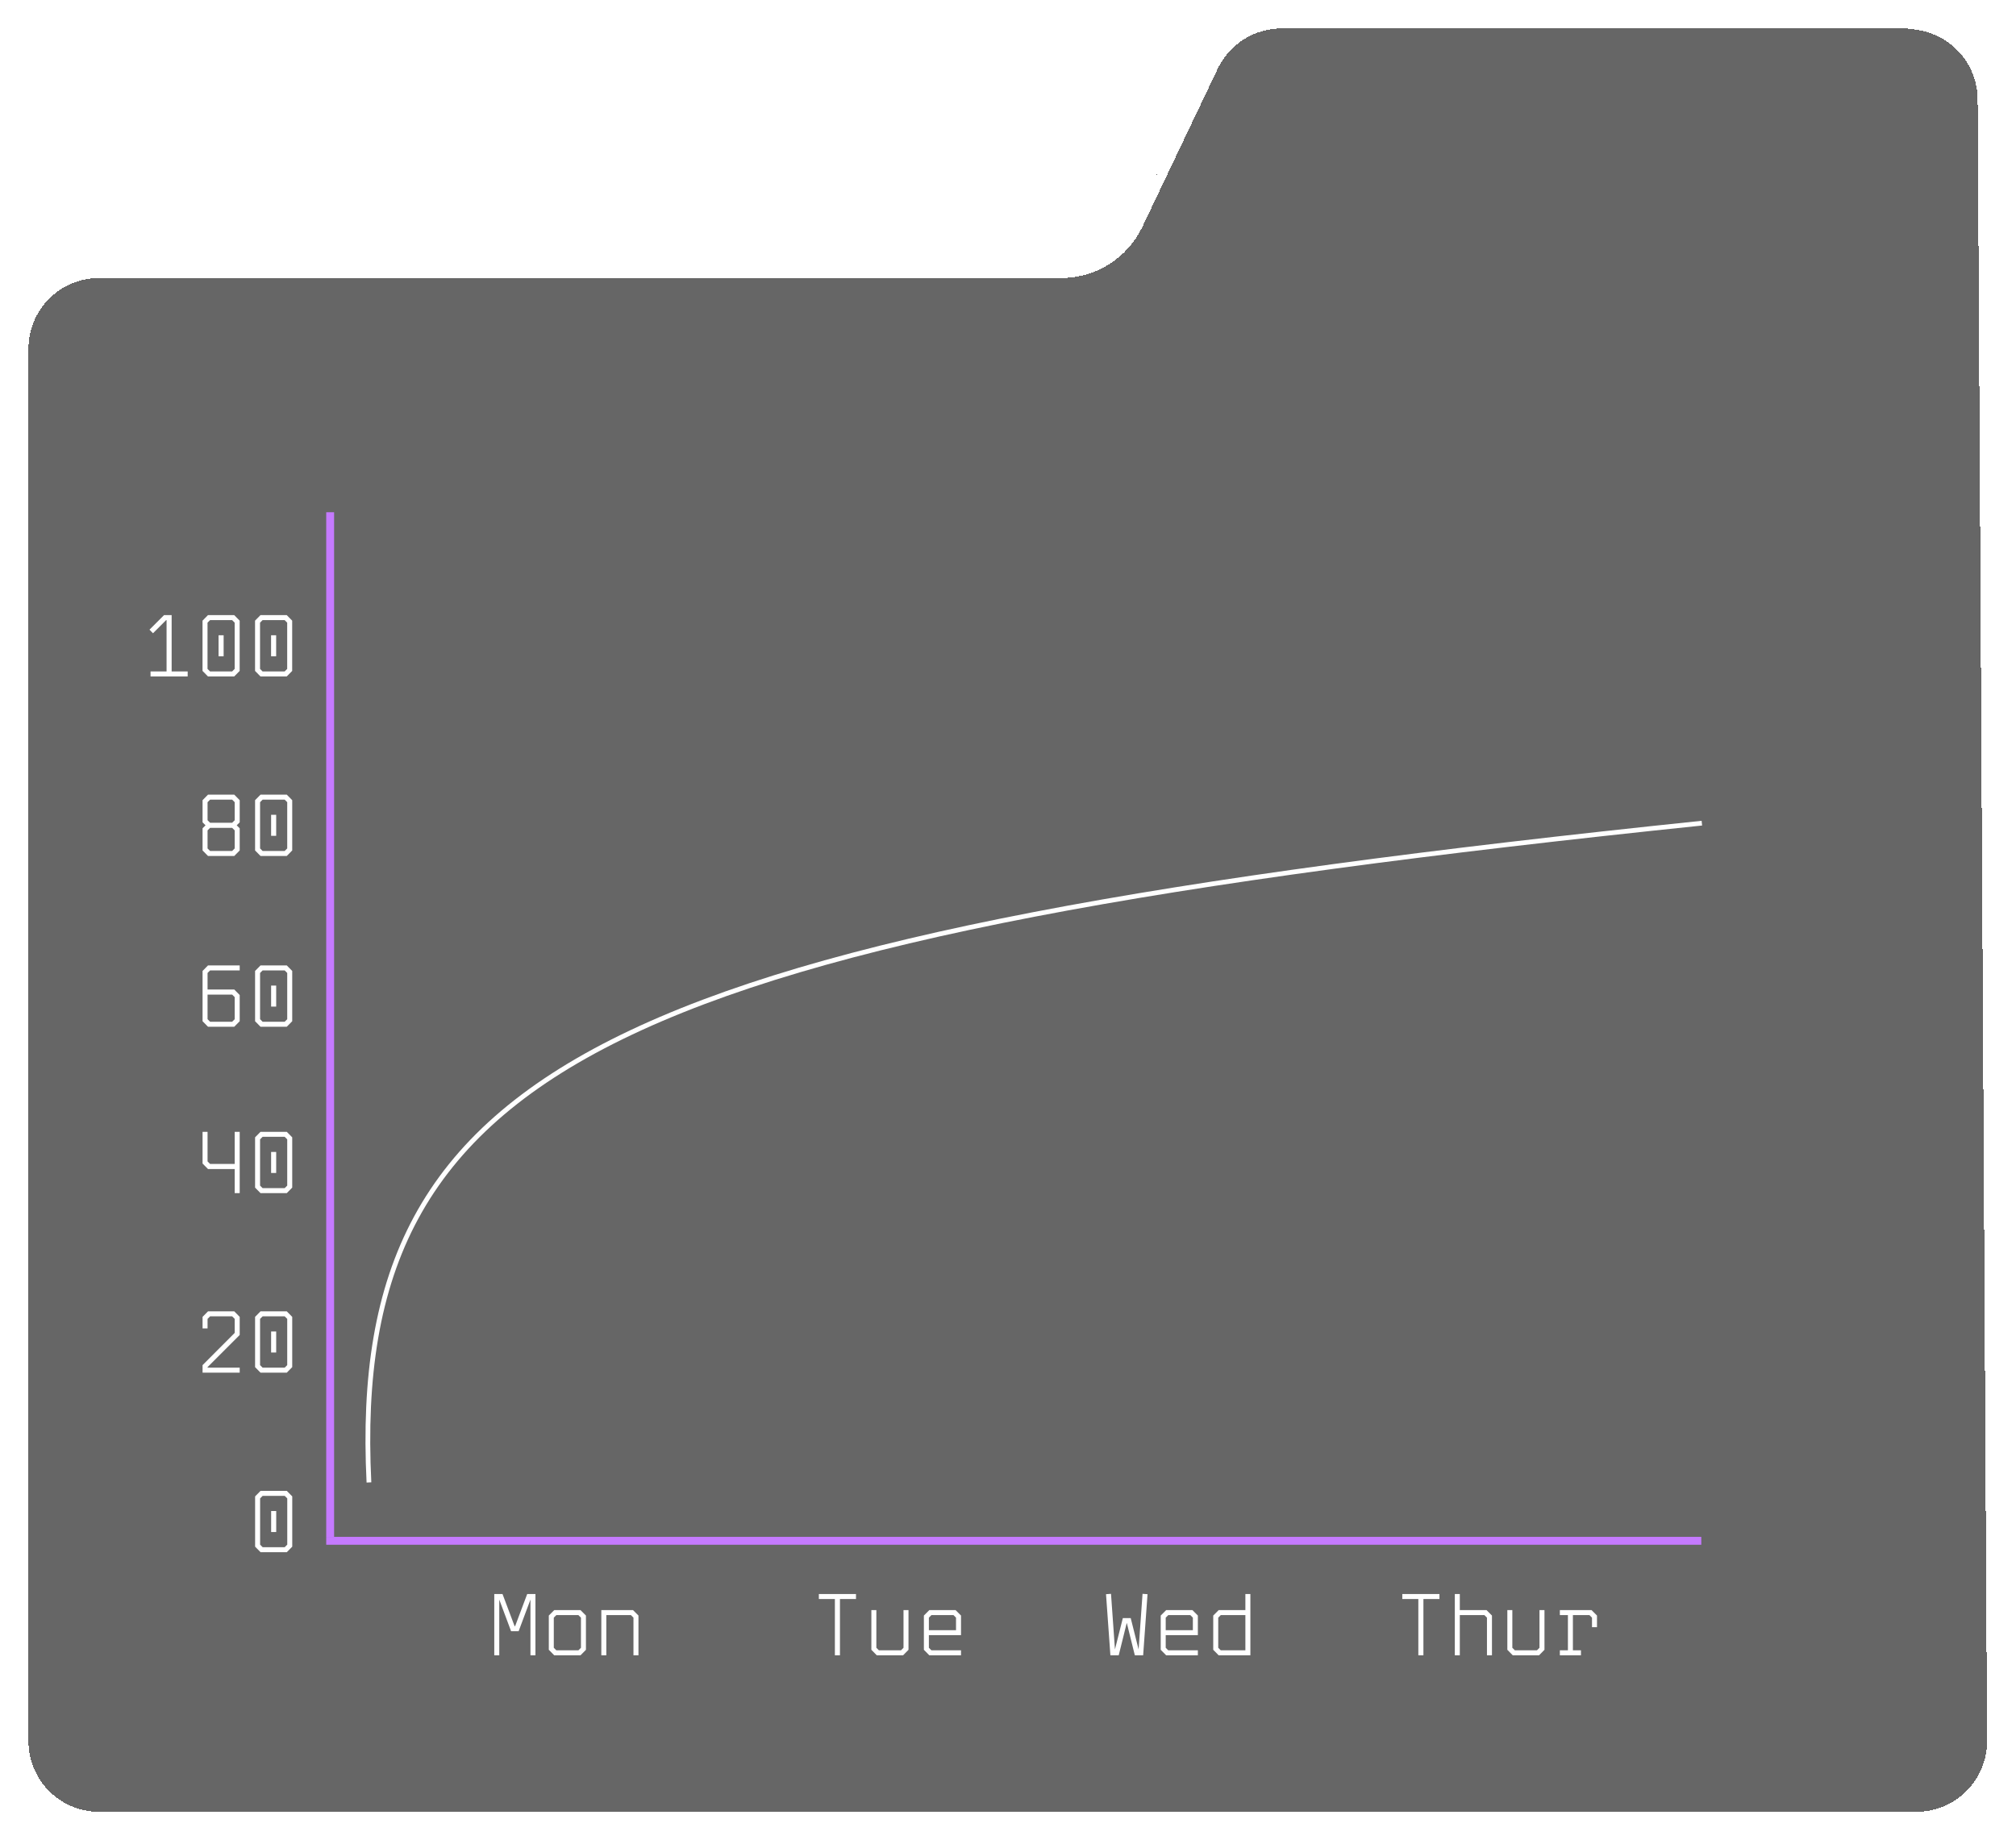 <svg width="425" height="388" viewBox="0 0 425 388" fill="none" xmlns="http://www.w3.org/2000/svg">
<g filter="url(#filter0_d_213_5)">
<path d="M414.919 16.961C414.873 8.878 409.112 1.959 401.171 0.449L400.375 0.298C399.334 0.1 398.276 0 397.217 0L389.087 0L266.167 0C259.646 0 253.707 3.749 250.903 9.636L235.018 42.98C232.214 48.866 226.275 52.615 219.755 52.615L16.907 52.615C7.57 52.615 3.05176e-05 60.185 3.05176e-05 69.522V363.093C3.05176e-05 372.431 7.569 380 16.907 380H399.996C409.371 380 416.956 372.371 416.903 362.996L414.919 16.961Z" fill="black" fill-opacity="0.6" shape-rendering="crispEdges"/>
<path d="M413.919 16.967C413.876 9.362 408.455 2.852 400.984 1.431L400.188 1.28C399.209 1.094 398.214 1 397.217 1L389.087 1L266.167 1C260.032 1 254.444 4.528 251.806 10.066L235.921 43.41C232.951 49.645 226.661 53.615 219.755 53.615L16.907 53.615C8.122 53.615 1 60.737 1 69.522V363.093C1 371.878 8.122 379 16.907 379H399.996C408.817 379 415.953 371.823 415.903 363.002L413.919 16.967Z" stroke="white" stroke-width="2" shape-rendering="crispEdges"/>
</g>
<path d="M60.465 314.332L61.61 315.495V326.093L60.465 327.257H54.926L53.781 326.093V315.495L54.926 314.332H60.465ZM60.557 325.669V315.92L60.022 315.384H55.369L54.834 315.92V325.669L55.369 326.204H60.022L60.557 325.669ZM58.231 323.01H57.16V318.579H58.231V323.01Z" fill="white"/>
<path d="M112.878 336.075V349H111.826V337.257L109.333 343.922H107.745L105.253 337.257V349H104.2V336.075H105.936L108.484 342.852H108.595L111.143 336.075H112.878ZM122.38 339.473L123.525 340.617V347.837L122.38 349H116.841L115.696 347.837V340.617L116.841 339.473H122.38ZM122.472 347.412V341.061L121.937 340.525H117.284L116.748 341.061V347.412L117.284 347.948H121.937L122.472 347.412ZM133.451 339.473L134.596 340.617V349H133.543V341.061L133.008 340.525H127.82V349H126.767V339.473H133.451Z" fill="white"/>
<path d="M180.454 336.075V337.128H177.075V349H176.004V337.128H172.625V336.075H180.454ZM190.472 339.473H191.525V347.837L190.38 349H184.841L183.696 347.837V339.473H184.748V347.412L185.284 347.948H189.937L190.472 347.412V339.473ZM202.596 344.753H195.82V347.412L196.355 347.948H202.596V349H195.912L194.767 347.837V340.617L195.912 339.473H201.451L202.596 340.617V344.753ZM195.82 341.061V343.701H201.543V341.061L201.008 340.525H196.355L195.82 341.061Z" fill="white"/>
<path d="M241.915 336.112L240.992 349H239.238L237.558 342.224H237.521L235.84 349H234.086L233.163 336.112L234.216 336.038L235.047 347.763L236.708 341.153H238.37L240.032 347.763L240.863 336.038L241.915 336.112ZM252.525 344.753H245.748V347.412L246.284 347.948H252.525V349H245.841L244.696 347.837V340.617L245.841 339.473H251.38L252.525 340.617V344.753ZM245.748 341.061V343.701H251.472V341.061L250.937 340.525H246.284L245.748 341.061ZM262.543 336.075H263.596V349H256.912L255.767 347.837V340.617L256.912 339.473H262.543V336.075ZM262.543 347.948V340.525H257.355L256.82 341.061V347.412L257.355 347.948H262.543Z" fill="white"/>
<path d="M303.454 336.075V337.128H300.075V349H299.004V337.128H295.625V336.075H303.454ZM313.38 339.473L314.525 340.617V349H313.472V341.061L312.937 340.525H307.748V349H306.696V336.075H307.748V339.473H313.38ZM324.543 339.473H325.596V347.837L324.451 349H318.912L317.767 347.837V339.473H318.82V347.412L319.355 347.948H324.008L324.543 347.412V339.473ZM335.522 339.473L336.667 340.617V343.073H335.614V341.061L335.079 340.525H331.589V347.948H333.288V349H328.838V347.948H330.537V340.525H328.838V339.473H335.522Z" fill="white"/>
<path d="M50.532 281.466L43.755 288.242V288.353H50.532V289.406H42.703V287.818L49.479 281.023V278.069L48.944 277.533H44.291L43.755 278.069V280.081H42.703V277.644L43.848 276.481H49.387L50.532 277.644V281.466ZM60.458 276.481L61.603 277.644V288.242L60.458 289.406H54.919L53.774 288.242V277.644L54.919 276.481H60.458ZM60.55 287.818V278.069L60.015 277.533H55.362L54.827 278.069V287.818L55.362 288.353H60.015L60.55 287.818ZM58.224 285.159H57.153V280.728H58.224V285.159Z" fill="white"/>
<path d="M49.479 238.63H50.532V251.555H49.479V246.477H43.848L42.703 245.314V238.63H43.755V244.871L44.291 245.406H49.479V238.63ZM60.458 238.63L61.603 239.793V250.391L60.458 251.555H54.919L53.774 250.391V239.793L54.919 238.63H60.458ZM60.55 249.967V240.218L60.015 239.682H55.362L54.827 240.218V249.967L55.362 250.502H60.015L60.55 249.967ZM58.224 247.308H57.153V242.877H58.224V247.308Z" fill="white"/>
<path d="M44.291 204.601L43.755 205.136V208.626H49.387L50.532 209.789V215.31L49.387 216.473H43.848L42.703 215.31V204.712L43.848 203.548H50.532V204.601H44.291ZM48.944 209.697H43.755V214.885L44.291 215.421H48.944L49.479 214.885V210.232L48.944 209.697ZM60.458 203.548L61.603 204.712V215.31L60.458 216.473H54.919L53.774 215.31V204.712L54.919 203.548H60.458ZM60.55 214.885V205.136L60.015 204.601H55.362L54.827 205.136V214.885L55.362 215.421H60.015L60.55 214.885ZM58.224 212.226H57.153V207.795H58.224V212.226Z" fill="white"/>
<path d="M50.532 168.707V173.378L49.904 174.006L50.532 174.634V179.305L49.387 180.469H43.848L42.703 179.305V174.634L43.331 174.006L42.703 173.378V168.707L43.848 167.544H49.387L50.532 168.707ZM49.479 178.881V175.077L48.944 174.542H44.291L43.755 175.077V178.881L44.291 179.416H48.944L49.479 178.881ZM49.479 172.935V169.132L48.944 168.596H44.291L43.755 169.132V172.935L44.291 173.471H48.944L49.479 172.935ZM60.458 167.544L61.603 168.707V179.305L60.458 180.469H54.919L53.774 179.305V168.707L54.919 167.544H60.458ZM60.55 178.881V169.132L60.015 168.596H55.362L54.827 169.132V178.881L55.362 179.416H60.015L60.55 178.881ZM58.224 176.222H57.153V171.79H58.224V176.222Z" fill="white"/>
<path d="M36.185 141.565H39.564V142.617H31.736V141.565H35.114V130.745H35.022L32.253 133.515L31.514 132.758L34.579 129.693H36.185V141.565ZM49.38 129.693L50.525 130.856V141.454L49.38 142.617H43.841L42.696 141.454V130.856L43.841 129.693H49.38ZM49.472 141.03V131.281L48.937 130.745H44.284L43.748 131.281V141.03L44.284 141.565H48.937L49.472 141.03ZM47.146 138.371H46.075V133.939H47.146V138.371ZM60.451 129.693L61.596 130.856V141.454L60.451 142.617H54.912L53.767 141.454V130.856L54.912 129.693H60.451ZM60.543 141.03V131.281L60.008 130.745H55.355L54.819 131.281V141.03L55.355 141.565H60.008L60.543 141.03ZM58.217 138.371H57.146V133.939H58.217V138.371Z" fill="white"/>
<mask id="path-13-outside-1_213_5" maskUnits="userSpaceOnUse" x="8" y="16" width="211" height="28" fill="black">
<rect fill="white" x="8" y="16" width="211" height="28"/>
<path d="M21.043 25.206L10.977 35.272V35.437H21.043V37H9.414V34.641L19.48 24.547V20.159L18.685 19.363H11.773L10.977 20.159V23.149H9.414V19.528L11.114 17.8H19.343L21.043 19.528V25.206ZM35.789 17.8L37.49 19.528V35.272L35.789 37H27.561L25.86 35.272V19.528L27.561 17.8H35.789ZM35.926 34.641V20.159L35.131 19.363H28.219L27.424 20.159V34.641L28.219 35.437H35.131L35.926 34.641ZM32.47 30.691H30.88V24.109H32.47V30.691ZM53.936 25.206L43.87 35.272V35.437H53.936V37H42.307V34.641L52.373 24.547V20.159L51.577 19.363H44.665L43.87 20.159V23.149H42.307V19.528L44.007 17.8H52.236L53.936 19.528V25.206ZM70.383 19.363H60.316V25.343H68.682L70.383 27.071V35.272L68.682 37H58.753V35.437H68.024L68.819 34.641V27.729L68.024 26.934H58.753V17.8H70.383V19.363ZM103.276 17.8V19.363H98.256V37H96.665V19.363H91.646V17.8H103.276ZM118.021 22.847L119.722 24.547V28.195H118.159V25.206L117.363 24.41H112.179V35.437H114.703V37H108.092V35.437H110.616V24.41H108.092V22.847H118.021ZM136.168 30.691H126.102V34.641L126.898 35.437H136.168V37H126.239L124.539 35.272V24.547L126.239 22.847H134.468L136.168 24.547V30.691ZM126.102 25.206V29.128H134.605V25.206L133.81 24.41H126.898L126.102 25.206ZM150.914 22.847L152.615 24.547V37H151.051V25.206L150.256 24.41H142.549V37H140.985V22.847H150.914ZM167.498 17.8H169.061V37H159.132L157.432 35.272V24.547L159.132 22.847H167.498V17.8ZM167.498 35.437V24.41H159.79L158.995 25.206V34.641L159.79 35.437H167.498ZM180.488 35.437H185.508V37H173.878V35.437H178.897V24.41H173.878V22.847H180.488V35.437ZM180.488 19.363H177.636V16.538H180.488V19.363ZM200.254 22.847L201.954 24.547V37H200.391V25.206L199.595 24.41H191.888V37H190.324V22.847H200.254ZM208.471 22.847H218.401V41.581L216.7 43.309H206.771V41.718H216.042L216.837 40.922V37H208.471L206.771 35.272V24.547L208.471 22.847ZM216.837 35.437V24.41H209.13L208.334 25.206V34.641L209.13 35.437H216.837Z"/>
</mask>
<path d="M21.043 25.206L10.977 35.272V35.437H21.043V37H9.414V34.641L19.48 24.547V20.159L18.685 19.363H11.773L10.977 20.159V23.149H9.414V19.528L11.114 17.8H19.343L21.043 19.528V25.206ZM35.789 17.8L37.49 19.528V35.272L35.789 37H27.561L25.86 35.272V19.528L27.561 17.8H35.789ZM35.926 34.641V20.159L35.131 19.363H28.219L27.424 20.159V34.641L28.219 35.437H35.131L35.926 34.641ZM32.47 30.691H30.88V24.109H32.47V30.691ZM53.936 25.206L43.87 35.272V35.437H53.936V37H42.307V34.641L52.373 24.547V20.159L51.577 19.363H44.665L43.87 20.159V23.149H42.307V19.528L44.007 17.8H52.236L53.936 19.528V25.206ZM70.383 19.363H60.316V25.343H68.682L70.383 27.071V35.272L68.682 37H58.753V35.437H68.024L68.819 34.641V27.729L68.024 26.934H58.753V17.8H70.383V19.363ZM103.276 17.8V19.363H98.256V37H96.665V19.363H91.646V17.8H103.276ZM118.021 22.847L119.722 24.547V28.195H118.159V25.206L117.363 24.41H112.179V35.437H114.703V37H108.092V35.437H110.616V24.41H108.092V22.847H118.021ZM136.168 30.691H126.102V34.641L126.898 35.437H136.168V37H126.239L124.539 35.272V24.547L126.239 22.847H134.468L136.168 24.547V30.691ZM126.102 25.206V29.128H134.605V25.206L133.81 24.41H126.898L126.102 25.206ZM150.914 22.847L152.615 24.547V37H151.051V25.206L150.256 24.41H142.549V37H140.985V22.847H150.914ZM167.498 17.8H169.061V37H159.132L157.432 35.272V24.547L159.132 22.847H167.498V17.8ZM167.498 35.437V24.41H159.79L158.995 25.206V34.641L159.79 35.437H167.498ZM180.488 35.437H185.508V37H173.878V35.437H178.897V24.41H173.878V22.847H180.488V35.437ZM180.488 19.363H177.636V16.538H180.488V19.363ZM200.254 22.847L201.954 24.547V37H200.391V25.206L199.595 24.41H191.888V37H190.324V22.847H200.254ZM208.471 22.847H218.401V41.581L216.7 43.309H206.771V41.718H216.042L216.837 40.922V37H208.471L206.771 35.272V24.547L208.471 22.847ZM216.837 35.437V24.41H209.13L208.334 25.206V34.641L209.13 35.437H216.837Z" fill="white"/>
<path d="M21.043 25.206L21.397 25.559L21.543 25.413V25.206H21.043ZM10.977 35.272L10.624 34.918L10.477 35.065V35.272H10.977ZM10.977 35.437H10.477V35.937H10.977V35.437ZM21.043 35.437H21.543V34.937H21.043V35.437ZM21.043 37V37.5H21.543V37H21.043ZM9.414 37H8.914V37.5H9.414V37ZM9.414 34.641L9.06 34.288L8.914 34.434V34.641H9.414ZM19.48 24.547L19.834 24.901L19.98 24.754V24.547H19.48ZM19.48 20.159H19.98V19.952L19.834 19.805L19.48 20.159ZM18.685 19.363L19.038 19.01L18.892 18.863H18.685V19.363ZM11.773 19.363V18.863H11.566L11.419 19.01L11.773 19.363ZM10.977 20.159L10.624 19.805L10.477 19.952V20.159H10.977ZM10.977 23.149V23.649H11.477V23.149H10.977ZM9.414 23.149H8.914V23.649H9.414V23.149ZM9.414 19.528L9.057 19.177L8.914 19.323V19.528H9.414ZM11.114 17.8V17.3H10.905L10.758 17.449L11.114 17.8ZM19.343 17.8L19.699 17.449L19.552 17.3H19.343V17.8ZM21.043 19.528H21.543V19.323L21.4 19.177L21.043 19.528ZM20.69 24.852L10.624 34.918L11.331 35.626L21.397 25.559L20.69 24.852ZM10.477 35.272V35.437H11.477V35.272H10.477ZM10.977 35.937H21.043V34.937H10.977V35.937ZM20.543 35.437V37H21.543V35.437H20.543ZM21.043 36.5H9.414V37.5H21.043V36.5ZM9.914 37V34.641H8.914V37H9.914ZM9.768 34.994L19.834 24.901L19.126 24.194L9.06 34.288L9.768 34.994ZM19.98 24.547V20.159H18.98V24.547H19.98ZM19.834 19.805L19.038 19.01L18.331 19.717L19.126 20.512L19.834 19.805ZM18.685 18.863H11.773V19.863H18.685V18.863ZM11.419 19.01L10.624 19.805L11.331 20.512L12.126 19.717L11.419 19.01ZM10.477 20.159V23.149H11.477V20.159H10.477ZM10.977 22.649H9.414V23.649H10.977V22.649ZM9.914 23.149V19.528H8.914V23.149H9.914ZM9.77 19.879L11.471 18.151L10.758 17.449L9.057 19.177L9.77 19.879ZM11.114 18.3H19.343V17.3H11.114V18.3ZM18.986 18.151L20.687 19.879L21.4 19.177L19.699 17.449L18.986 18.151ZM20.543 19.528V25.206H21.543V19.528H20.543ZM35.789 17.8L36.146 17.449L35.999 17.3H35.789V17.8ZM37.49 19.528H37.99V19.323L37.846 19.177L37.49 19.528ZM37.49 35.272L37.846 35.623L37.99 35.477V35.272H37.49ZM35.789 37V37.5H35.999L36.146 37.351L35.789 37ZM27.561 37L27.204 37.351L27.351 37.5H27.561V37ZM25.86 35.272H25.36V35.477L25.504 35.623L25.86 35.272ZM25.86 19.528L25.504 19.177L25.36 19.323V19.528H25.86ZM27.561 17.8V17.3H27.351L27.204 17.449L27.561 17.8ZM35.926 34.641L36.28 34.995L36.426 34.848V34.641H35.926ZM35.926 20.159H36.426V19.952L36.28 19.805L35.926 20.159ZM35.131 19.363L35.485 19.01L35.338 18.863H35.131V19.363ZM28.219 19.363V18.863H28.012L27.865 19.01L28.219 19.363ZM27.424 20.159L27.07 19.805L26.924 19.952V20.159H27.424ZM27.424 34.641H26.924V34.848L27.07 34.995L27.424 34.641ZM28.219 35.437L27.865 35.79L28.012 35.937H28.219V35.437ZM35.131 35.437V35.937H35.338L35.485 35.79L35.131 35.437ZM32.47 30.691V31.191H32.97V30.691H32.47ZM30.88 30.691H30.38V31.191H30.88V30.691ZM30.88 24.109V23.609H30.38V24.109H30.88ZM32.47 24.109H32.97V23.609H32.47V24.109ZM35.433 18.151L37.133 19.879L37.846 19.177L36.146 17.449L35.433 18.151ZM36.99 19.528V35.272H37.99V19.528H36.99ZM37.133 34.921L35.433 36.649L36.146 37.351L37.846 35.623L37.133 34.921ZM35.789 36.5H27.561V37.5H35.789V36.5ZM27.917 36.649L26.216 34.921L25.504 35.623L27.204 37.351L27.917 36.649ZM26.36 35.272V19.528H25.36V35.272H26.36ZM26.216 19.879L27.917 18.151L27.204 17.449L25.504 19.177L26.216 19.879ZM27.561 18.3H35.789V17.3H27.561V18.3ZM36.426 34.641V20.159H35.426V34.641H36.426ZM36.28 19.805L35.485 19.01L34.777 19.717L35.573 20.512L36.28 19.805ZM35.131 18.863H28.219V19.863H35.131V18.863ZM27.865 19.01L27.07 19.805L27.777 20.512L28.573 19.717L27.865 19.01ZM26.924 20.159V34.641H27.924V20.159H26.924ZM27.07 34.995L27.865 35.79L28.573 35.083L27.777 34.288L27.07 34.995ZM28.219 35.937H35.131V34.937H28.219V35.937ZM35.485 35.79L36.28 34.995L35.573 34.288L34.777 35.083L35.485 35.79ZM32.47 30.191H30.88V31.191H32.47V30.191ZM31.38 30.691V24.109H30.38V30.691H31.38ZM30.88 24.609H32.47V23.609H30.88V24.609ZM31.97 24.109V30.691H32.97V24.109H31.97ZM53.936 25.206L54.29 25.559L54.436 25.413V25.206H53.936ZM43.87 35.272L43.516 34.918L43.37 35.065V35.272H43.87ZM43.87 35.437H43.37V35.937H43.87V35.437ZM53.936 35.437H54.436V34.937H53.936V35.437ZM53.936 37V37.5H54.436V37H53.936ZM42.307 37H41.807V37.5H42.307V37ZM42.307 34.641L41.953 34.288L41.807 34.434V34.641H42.307ZM52.373 24.547L52.727 24.901L52.873 24.754V24.547H52.373ZM52.373 20.159H52.873V19.952L52.726 19.805L52.373 20.159ZM51.577 19.363L51.931 19.01L51.785 18.863H51.577V19.363ZM44.665 19.363V18.863H44.458L44.312 19.01L44.665 19.363ZM43.87 20.159L43.516 19.805L43.37 19.952V20.159H43.87ZM43.87 23.149V23.649H44.37V23.149H43.87ZM42.307 23.149H41.807V23.649H42.307V23.149ZM42.307 19.528L41.95 19.177L41.807 19.323V19.528H42.307ZM44.007 17.8V17.3H43.798L43.651 17.449L44.007 17.8ZM52.236 17.8L52.592 17.449L52.445 17.3H52.236V17.8ZM53.936 19.528H54.436V19.323L54.293 19.177L53.936 19.528ZM53.583 24.852L43.516 34.918L44.224 35.626L54.29 25.559L53.583 24.852ZM43.37 35.272V35.437H44.37V35.272H43.37ZM43.87 35.937H53.936V34.937H43.87V35.937ZM53.436 35.437V37H54.436V35.437H53.436ZM53.936 36.5H42.307V37.5H53.936V36.5ZM42.807 37V34.641H41.807V37H42.807ZM42.661 34.994L52.727 24.901L52.019 24.194L41.953 34.288L42.661 34.994ZM52.873 24.547V20.159H51.873V24.547H52.873ZM52.726 19.805L51.931 19.01L51.224 19.717L52.019 20.512L52.726 19.805ZM51.577 18.863H44.665V19.863H51.577V18.863ZM44.312 19.01L43.516 19.805L44.224 20.512L45.019 19.717L44.312 19.01ZM43.37 20.159V23.149H44.37V20.159H43.37ZM43.87 22.649H42.307V23.649H43.87V22.649ZM42.807 23.149V19.528H41.807V23.149H42.807ZM42.663 19.879L44.364 18.151L43.651 17.449L41.95 19.177L42.663 19.879ZM44.007 18.3H52.236V17.3H44.007V18.3ZM51.879 18.151L53.58 19.879L54.293 19.177L52.592 17.449L51.879 18.151ZM53.436 19.528V25.206H54.436V19.528H53.436ZM70.383 19.363V19.863H70.883V19.363H70.383ZM60.316 19.363V18.863H59.816V19.363H60.316ZM60.316 25.343H59.816V25.843H60.316V25.343ZM68.682 25.343L69.038 24.992L68.892 24.843H68.682V25.343ZM70.383 27.071H70.883V26.866L70.739 26.72L70.383 27.071ZM70.383 35.272L70.739 35.623L70.883 35.477V35.272H70.383ZM68.682 37V37.5H68.892L69.038 37.351L68.682 37ZM58.753 37H58.253V37.5H58.753V37ZM58.753 35.437V34.937H58.253V35.437H58.753ZM68.024 35.437V35.937H68.231L68.377 35.79L68.024 35.437ZM68.819 34.641L69.173 34.995L69.319 34.848V34.641H68.819ZM68.819 27.729H69.319V27.522L69.173 27.376L68.819 27.729ZM68.024 26.934L68.377 26.58L68.231 26.434H68.024V26.934ZM58.753 26.934H58.253V27.434H58.753V26.934ZM58.753 17.8V17.3H58.253V17.8H58.753ZM70.383 17.8H70.883V17.3H70.383V17.8ZM70.383 18.863H60.316V19.863H70.383V18.863ZM59.816 19.363V25.343H60.816V19.363H59.816ZM60.316 25.843H68.682V24.843H60.316V25.843ZM68.326 25.694L70.026 27.422L70.739 26.72L69.038 24.992L68.326 25.694ZM69.883 27.071V35.272H70.883V27.071H69.883ZM70.026 34.921L68.326 36.649L69.038 37.351L70.739 35.623L70.026 34.921ZM68.682 36.5H58.753V37.5H68.682V36.5ZM59.253 37V35.437H58.253V37H59.253ZM58.753 35.937H68.024V34.937H58.753V35.937ZM68.377 35.79L69.173 34.995L68.466 34.288L67.67 35.083L68.377 35.79ZM69.319 34.641V27.729H68.319V34.641H69.319ZM69.173 27.376L68.377 26.58L67.67 27.287L68.466 28.083L69.173 27.376ZM68.024 26.434H58.753V27.434H68.024V26.434ZM59.253 26.934V17.8H58.253V26.934H59.253ZM58.753 18.3H70.383V17.3H58.753V18.3ZM69.883 17.8V19.363H70.883V17.8H69.883ZM103.276 17.8H103.776V17.3H103.276V17.8ZM103.276 19.363V19.863H103.776V19.363H103.276ZM98.256 19.363V18.863H97.756V19.363H98.256ZM98.256 37V37.5H98.756V37H98.256ZM96.665 37H96.165V37.5H96.665V37ZM96.665 19.363H97.165V18.863H96.665V19.363ZM91.646 19.363H91.146V19.863H91.646V19.363ZM91.646 17.8V17.3H91.146V17.8H91.646ZM102.776 17.8V19.363H103.776V17.8H102.776ZM103.276 18.863H98.256V19.863H103.276V18.863ZM97.756 19.363V37H98.756V19.363H97.756ZM98.256 36.5H96.665V37.5H98.256V36.5ZM97.165 37V19.363H96.165V37H97.165ZM96.665 18.863H91.646V19.863H96.665V18.863ZM92.146 19.363V17.8H91.146V19.363H92.146ZM91.646 18.3H103.276V17.3H91.646V18.3ZM118.021 22.847L118.375 22.493L118.229 22.347H118.021V22.847ZM119.722 24.547H120.222V24.34L120.076 24.194L119.722 24.547ZM119.722 28.195V28.695H120.222V28.195H119.722ZM118.159 28.195H117.659V28.695H118.159V28.195ZM118.159 25.206H118.659V24.999L118.512 24.852L118.159 25.206ZM117.363 24.41L117.717 24.057L117.57 23.91H117.363V24.41ZM112.179 24.41V23.91H111.679V24.41H112.179ZM112.179 35.437H111.679V35.937H112.179V35.437ZM114.703 35.437H115.203V34.937H114.703V35.437ZM114.703 37V37.5H115.203V37H114.703ZM108.092 37H107.592V37.5H108.092V37ZM108.092 35.437V34.937H107.592V35.437H108.092ZM110.616 35.437V35.937H111.116V35.437H110.616ZM110.616 24.41H111.116V23.91H110.616V24.41ZM108.092 24.41H107.592V24.91H108.092V24.41ZM108.092 22.847V22.347H107.592V22.847H108.092ZM117.668 23.2L119.368 24.901L120.076 24.194L118.375 22.493L117.668 23.2ZM119.222 24.547V28.195H120.222V24.547H119.222ZM119.722 27.695H118.159V28.695H119.722V27.695ZM118.659 28.195V25.206H117.659V28.195H118.659ZM118.512 24.852L117.717 24.057L117.01 24.764L117.805 25.559L118.512 24.852ZM117.363 23.91H112.179V24.91H117.363V23.91ZM111.679 24.41V35.437H112.679V24.41H111.679ZM112.179 35.937H114.703V34.937H112.179V35.937ZM114.203 35.437V37H115.203V35.437H114.203ZM114.703 36.5H108.092V37.5H114.703V36.5ZM108.592 37V35.437H107.592V37H108.592ZM108.092 35.937H110.616V34.937H108.092V35.937ZM111.116 35.437V24.41H110.116V35.437H111.116ZM110.616 23.91H108.092V24.91H110.616V23.91ZM108.592 24.41V22.847H107.592V24.41H108.592ZM108.092 23.347H118.021V22.347H108.092V23.347ZM136.168 30.691V31.191H136.668V30.691H136.168ZM126.102 30.691V30.191H125.602V30.691H126.102ZM126.102 34.641H125.602V34.848L125.749 34.995L126.102 34.641ZM126.898 35.437L126.544 35.79L126.69 35.937H126.898V35.437ZM136.168 35.437H136.668V34.937H136.168V35.437ZM136.168 37V37.5H136.668V37H136.168ZM126.239 37L125.883 37.351L126.03 37.5H126.239V37ZM124.539 35.272H124.039V35.477L124.182 35.623L124.539 35.272ZM124.539 24.547L124.185 24.194L124.039 24.34V24.547H124.539ZM126.239 22.847V22.347H126.032L125.886 22.493L126.239 22.847ZM134.468 22.847L134.821 22.493L134.675 22.347H134.468V22.847ZM136.168 24.547H136.668V24.34L136.522 24.194L136.168 24.547ZM126.102 25.206L125.749 24.852L125.602 24.999V25.206H126.102ZM126.102 29.128H125.602V29.628H126.102V29.128ZM134.605 29.128V29.628H135.105V29.128H134.605ZM134.605 25.206H135.105V24.999L134.959 24.852L134.605 25.206ZM133.81 24.41L134.163 24.057L134.017 23.91H133.81V24.41ZM126.898 24.41V23.91H126.69L126.544 24.057L126.898 24.41ZM136.168 30.191H126.102V31.191H136.168V30.191ZM125.602 30.691V34.641H126.602V30.691H125.602ZM125.749 34.995L126.544 35.79L127.251 35.083L126.456 34.288L125.749 34.995ZM126.898 35.937H136.168V34.937H126.898V35.937ZM135.668 35.437V37H136.668V35.437H135.668ZM136.168 36.5H126.239V37.5H136.168V36.5ZM126.596 36.649L124.895 34.921L124.182 35.623L125.883 37.351L126.596 36.649ZM125.039 35.272V24.547H124.039V35.272H125.039ZM124.892 24.901L126.593 23.2L125.886 22.493L124.185 24.194L124.892 24.901ZM126.239 23.347H134.468V22.347H126.239V23.347ZM134.114 23.2L135.815 24.901L136.522 24.194L134.821 22.493L134.114 23.2ZM135.668 24.547V30.691H136.668V24.547H135.668ZM125.602 25.206V29.128H126.602V25.206H125.602ZM126.102 29.628H134.605V28.628H126.102V29.628ZM135.105 29.128V25.206H134.105V29.128H135.105ZM134.959 24.852L134.163 24.057L133.456 24.764L134.251 25.559L134.959 24.852ZM133.81 23.91H126.898V24.91H133.81V23.91ZM126.544 24.057L125.749 24.852L126.456 25.559L127.251 24.764L126.544 24.057ZM150.914 22.847L151.268 22.493L151.121 22.347H150.914V22.847ZM152.615 24.547H153.115V24.34L152.968 24.194L152.615 24.547ZM152.615 37V37.5H153.115V37H152.615ZM151.051 37H150.551V37.5H151.051V37ZM151.051 25.206H151.551V24.999L151.405 24.852L151.051 25.206ZM150.256 24.41L150.61 24.057L150.463 23.91H150.256V24.41ZM142.549 24.41V23.91H142.049V24.41H142.549ZM142.549 37V37.5H143.049V37H142.549ZM140.985 37H140.485V37.5H140.985V37ZM140.985 22.847V22.347H140.485V22.847H140.985ZM150.561 23.2L152.261 24.901L152.968 24.194L151.268 22.493L150.561 23.2ZM152.115 24.547V37H153.115V24.547H152.115ZM152.615 36.5H151.051V37.5H152.615V36.5ZM151.551 37V25.206H150.551V37H151.551ZM151.405 24.852L150.61 24.057L149.902 24.764L150.698 25.559L151.405 24.852ZM150.256 23.91H142.549V24.91H150.256V23.91ZM142.049 24.41V37H143.049V24.41H142.049ZM142.549 36.5H140.985V37.5H142.549V36.5ZM141.485 37V22.847H140.485V37H141.485ZM140.985 23.347H150.914V22.347H140.985V23.347ZM167.498 17.8V17.3H166.998V17.8H167.498ZM169.061 17.8H169.561V17.3H169.061V17.8ZM169.061 37V37.5H169.561V37H169.061ZM159.132 37L158.776 37.351L158.923 37.5H159.132V37ZM157.432 35.272H156.932V35.477L157.075 35.623L157.432 35.272ZM157.432 24.547L157.078 24.194L156.932 24.34V24.547H157.432ZM159.132 22.847V22.347H158.925L158.779 22.493L159.132 22.847ZM167.498 22.847V23.347H167.998V22.847H167.498ZM167.498 35.437V35.937H167.998V35.437H167.498ZM167.498 24.41H167.998V23.91H167.498V24.41ZM159.79 24.41V23.91H159.583L159.437 24.057L159.79 24.41ZM158.995 25.206L158.641 24.852L158.495 24.999V25.206H158.995ZM158.995 34.641H158.495V34.848L158.641 34.995L158.995 34.641ZM159.79 35.437L159.437 35.79L159.583 35.937H159.79V35.437ZM167.498 18.3H169.061V17.3H167.498V18.3ZM168.561 17.8V37H169.561V17.8H168.561ZM169.061 36.5H159.132V37.5H169.061V36.5ZM159.489 36.649L157.788 34.921L157.075 35.623L158.776 37.351L159.489 36.649ZM157.932 35.272V24.547H156.932V35.272H157.932ZM157.785 24.901L159.486 23.2L158.779 22.493L157.078 24.194L157.785 24.901ZM159.132 23.347H167.498V22.347H159.132V23.347ZM167.998 22.847V17.8H166.998V22.847H167.998ZM167.998 35.437V24.41H166.998V35.437H167.998ZM167.498 23.91H159.79V24.91H167.498V23.91ZM159.437 24.057L158.641 24.852L159.349 25.559L160.144 24.764L159.437 24.057ZM158.495 25.206V34.641H159.495V25.206H158.495ZM158.641 34.995L159.437 35.79L160.144 35.083L159.349 34.288L158.641 34.995ZM159.79 35.937H167.498V34.937H159.79V35.937ZM180.488 35.437H179.988V35.937H180.488V35.437ZM185.508 35.437H186.008V34.937H185.508V35.437ZM185.508 37V37.5H186.008V37H185.508ZM173.878 37H173.378V37.5H173.878V37ZM173.878 35.437V34.937H173.378V35.437H173.878ZM178.897 35.437V35.937H179.397V35.437H178.897ZM178.897 24.41H179.397V23.91H178.897V24.41ZM173.878 24.41H173.378V24.91H173.878V24.41ZM173.878 22.847V22.347H173.378V22.847H173.878ZM180.488 22.847H180.988V22.347H180.488V22.847ZM180.488 19.363V19.863H180.988V19.363H180.488ZM177.636 19.363H177.136V19.863H177.636V19.363ZM177.636 16.538V16.038H177.136V16.538H177.636ZM180.488 16.538H180.988V16.038H180.488V16.538ZM180.488 35.937H185.508V34.937H180.488V35.937ZM185.008 35.437V37H186.008V35.437H185.008ZM185.508 36.5H173.878V37.5H185.508V36.5ZM174.378 37V35.437H173.378V37H174.378ZM173.878 35.937H178.897V34.937H173.878V35.937ZM179.397 35.437V24.41H178.397V35.437H179.397ZM178.897 23.91H173.878V24.91H178.897V23.91ZM174.378 24.41V22.847H173.378V24.41H174.378ZM173.878 23.347H180.488V22.347H173.878V23.347ZM179.988 22.847V35.437H180.988V22.847H179.988ZM180.488 18.863H177.636V19.863H180.488V18.863ZM178.136 19.363V16.538H177.136V19.363H178.136ZM177.636 17.038H180.488V16.038H177.636V17.038ZM179.988 16.538V19.363H180.988V16.538H179.988ZM200.254 22.847L200.607 22.493L200.461 22.347H200.254V22.847ZM201.954 24.547H202.454V24.34L202.308 24.194L201.954 24.547ZM201.954 37V37.5H202.454V37H201.954ZM200.391 37H199.891V37.5H200.391V37ZM200.391 25.206H200.891V24.999L200.744 24.852L200.391 25.206ZM199.595 24.41L199.949 24.057L199.802 23.91H199.595V24.41ZM191.888 24.41V23.91H191.388V24.41H191.888ZM191.888 37V37.5H192.388V37H191.888ZM190.324 37H189.824V37.5H190.324V37ZM190.324 22.847V22.347H189.824V22.847H190.324ZM199.9 23.2L201.601 24.901L202.308 24.194L200.607 22.493L199.9 23.2ZM201.454 24.547V37H202.454V24.547H201.454ZM201.954 36.5H200.391V37.5H201.954V36.5ZM200.891 37V25.206H199.891V37H200.891ZM200.744 24.852L199.949 24.057L199.242 24.764L200.037 25.559L200.744 24.852ZM199.595 23.91H191.888V24.91H199.595V23.91ZM191.388 24.41V37H192.388V24.41H191.388ZM191.888 36.5H190.324V37.5H191.888V36.5ZM190.824 37V22.847H189.824V37H190.824ZM190.324 23.347H200.254V22.347H190.324V23.347ZM208.471 22.847V22.347H208.264L208.118 22.493L208.471 22.847ZM218.401 22.847H218.901V22.347H218.401V22.847ZM218.401 41.581L218.757 41.931L218.901 41.785V41.581H218.401ZM216.7 43.309V43.809H216.909L217.056 43.659L216.7 43.309ZM206.771 43.309H206.271V43.809H206.771V43.309ZM206.771 41.718V41.218H206.271V41.718H206.771ZM216.042 41.718V42.218H216.249L216.395 42.071L216.042 41.718ZM216.837 40.922L217.191 41.276L217.337 41.129V40.922H216.837ZM216.837 37H217.337V36.5H216.837V37ZM208.471 37L208.115 37.351L208.262 37.5H208.471V37ZM206.771 35.272H206.271V35.477L206.414 35.623L206.771 35.272ZM206.771 24.547L206.417 24.194L206.271 24.34V24.547H206.771ZM216.837 35.437V35.937H217.337V35.437H216.837ZM216.837 24.41H217.337V23.91H216.837V24.41ZM209.13 24.41V23.91H208.923L208.776 24.057L209.13 24.41ZM208.334 25.206L207.981 24.852L207.834 24.999V25.206H208.334ZM208.334 34.641H207.834V34.848L207.981 34.995L208.334 34.641ZM209.13 35.437L208.776 35.79L208.923 35.937H209.13V35.437ZM208.471 23.347H218.401V22.347H208.471V23.347ZM217.901 22.847V41.581H218.901V22.847H217.901ZM218.044 41.23L216.344 42.958L217.056 43.659L218.757 41.931L218.044 41.23ZM216.7 42.809H206.771V43.809H216.7V42.809ZM207.271 43.309V41.718H206.271V43.309H207.271ZM206.771 42.218H216.042V41.218H206.771V42.218ZM216.395 42.071L217.191 41.276L216.484 40.569L215.688 41.364L216.395 42.071ZM217.337 40.922V37H216.337V40.922H217.337ZM216.837 36.5H208.471V37.5H216.837V36.5ZM208.828 36.649L207.127 34.921L206.414 35.623L208.115 37.351L208.828 36.649ZM207.271 35.272V24.547H206.271V35.272H207.271ZM207.124 24.901L208.825 23.2L208.118 22.493L206.417 24.194L207.124 24.901ZM217.337 35.437V24.41H216.337V35.437H217.337ZM216.837 23.91H209.13V24.91H216.837V23.91ZM208.776 24.057L207.981 24.852L208.688 25.559L209.483 24.764L208.776 24.057ZM207.834 25.206V34.641H208.834V25.206H207.834ZM207.981 34.995L208.776 35.79L209.483 35.083L208.688 34.288L207.981 34.995ZM209.13 35.937H216.837V34.937H209.13V35.937Z" fill="white" mask="url(#path-13-outside-1_213_5)"/>
<line x1="69.604" y1="108" x2="69.604" y2="324.028" stroke="#C57AFF" stroke-width="1.662"/>
<line x1="358.656" y1="324.859" x2="68.773" y2="324.859" stroke="#C57AFF" stroke-width="1.662"/>
<path d="M77.778 312.552C73.4 223.692 130.633 197.287 358.778 173.552" stroke="white"/>
<defs>
<filter id="filter0_d_213_5" x="0" y="0" width="424.902" height="388" filterUnits="userSpaceOnUse" color-interpolation-filters="sRGB">
<feFlood flood-opacity="0" result="BackgroundImageFix"/>
<feColorMatrix in="SourceAlpha" type="matrix" values="0 0 0 0 0 0 0 0 0 0 0 0 0 0 0 0 0 0 127 0" result="hardAlpha"/>
<feOffset dx="4" dy="4"/>
<feGaussianBlur stdDeviation="2"/>
<feComposite in2="hardAlpha" operator="out"/>
<feColorMatrix type="matrix" values="0 0 0 0 0 0 0 0 0 0 0 0 0 0 0 0 0 0 1 0"/>
<feBlend mode="normal" in2="BackgroundImageFix" result="effect1_dropShadow_213_5"/>
<feBlend mode="normal" in="SourceGraphic" in2="effect1_dropShadow_213_5" result="shape"/>
</filter>
</defs>
</svg>
